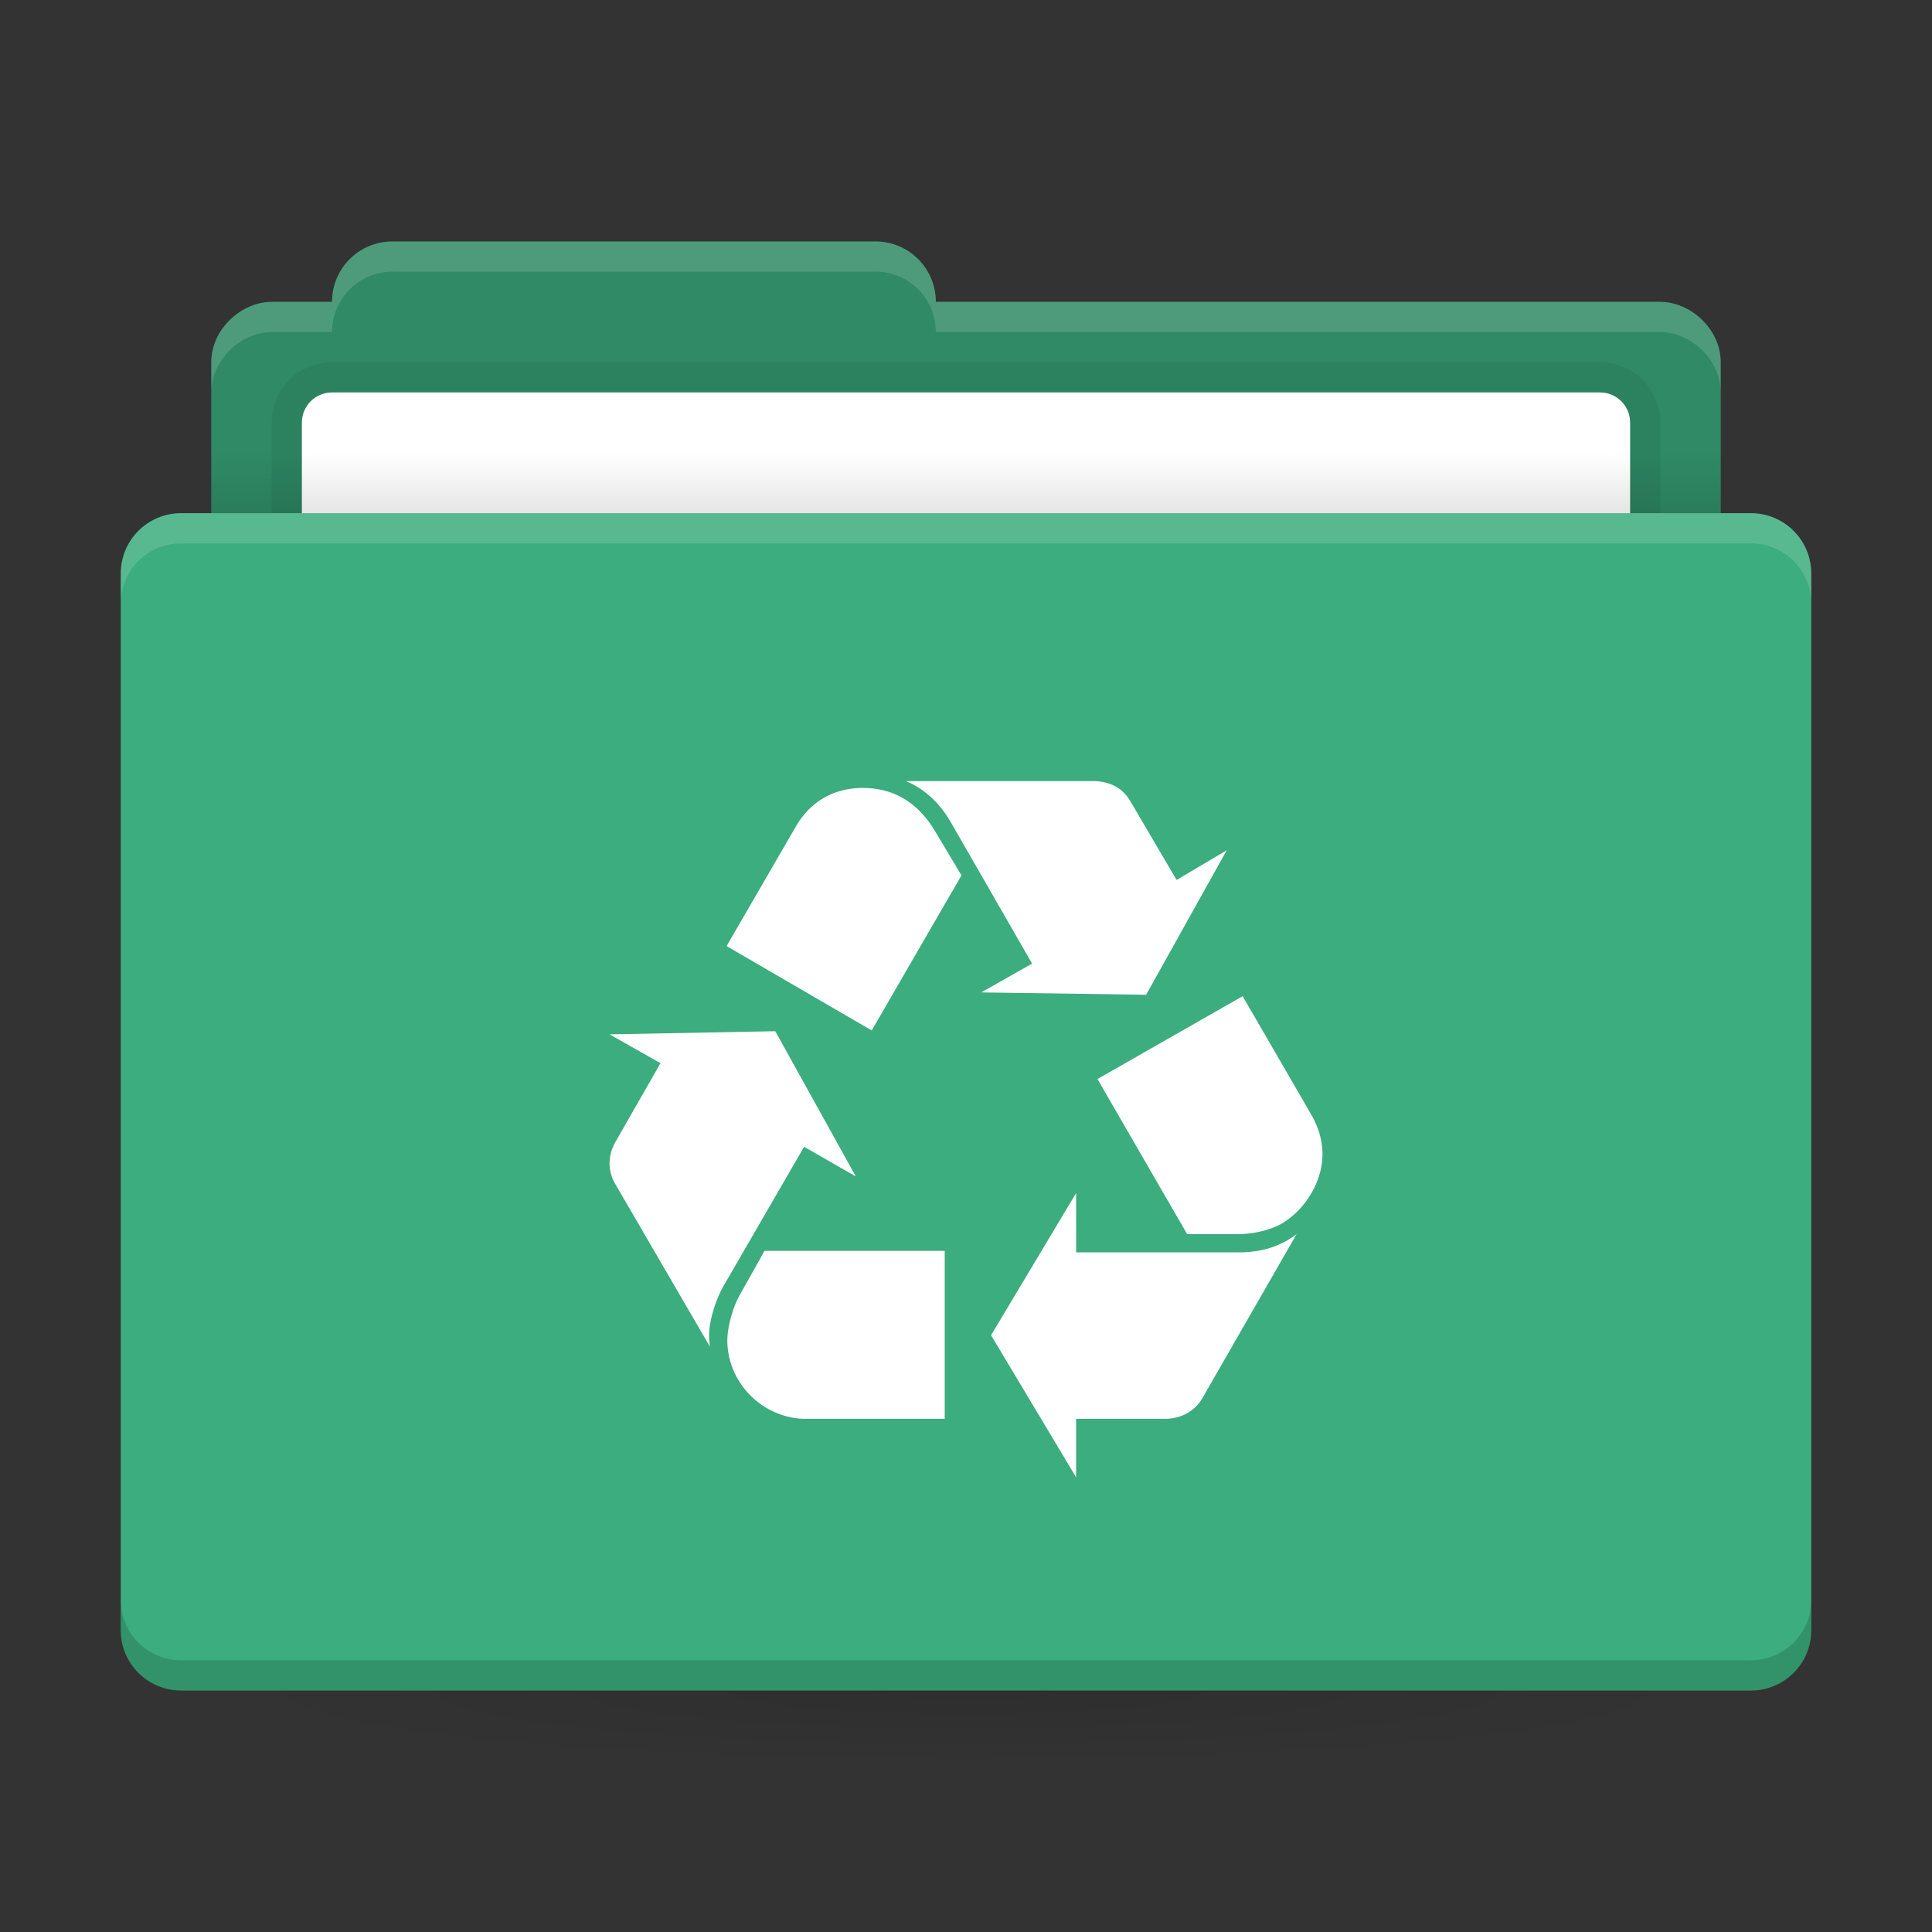 <svg xmlns="http://www.w3.org/2000/svg" xmlns:xlink="http://www.w3.org/1999/xlink" width="64" height="64">
 <rect width="100%" height="100%" fill="#333333" stroke="none"/>
 <defs>
  <linearGradient id="a">
   <stop offset="0"/>
   <stop stop-opacity="0" offset="1"/>
  </linearGradient>
  <linearGradient id="b" x1="31" x2="31" y1="1005.4" y2="1003.4" gradientTransform="matrix(.926 0 0 1 2.37 -988.4)" gradientUnits="userSpaceOnUse" xlink:href="#a"/>
  <radialGradient id="d" cx="32" cy="33.5" r="25" gradientTransform="matrix(1 0 0 .1 0 52.65)" gradientUnits="userSpaceOnUse" xlink:href="#a"/>
 </defs>
 <path d="M13 8c-1.108 0-2 .892-2 2H9c-.99 0-2 .892-2 2v5H6c-1.108 0-2 .892-2 2v35c0 1.108.892 2 2 2h52c1.108 0 2-.892 2-2V19c0-1.108-.892-2-2-2h-1v-5c0-1.108-1.01-2-2-2H31c0-1.108-.892-2-2-2z" style="fill:#3bad7e"/><path d="M13 8c-1.108 0-2 .892-2 2H9c-.99 0-2 .892-2 2v5h50v-5c0-1.108-1.01-2-2-2H31c0-1.108-.892-2-2-2z" opacity=".2"/><path d="M11 12c-1.108 0-2 .892-2 2v3h46v-3c0-1.108-.892-2-2-2z" opacity=".06"/><path fill="#fff" d="M11 13c-.554 0-1 .446-1 1v3h44v-3c0-.554-.446-1-1-1z"/><rect width="50" height="2" x="7" y="15" fill="url(#b)" opacity=".1" ry="0"/><rect width="50" height="5" x="7" y="56" fill="url(#d)" opacity=".1" ry="0"/><path fill="#fff" d="M6 17c-1.108 0-2 .892-2 2v1c0-1.108.892-2 2-2h52c1.108 0 2 .892 2 2v-1c0-1.108-.892-2-2-2zm7-9c-1.108 0-2 .892-2 2H9c-.99 0-2 .892-2 2v1c0-1.108 1.01-2 2-2h2c0-1.108.892-2 2-2h16c1.108 0 2 .892 2 2h24c.99 0 2 .892 2 2v-1c0-1.108-1.01-2-2-2H31c0-1.108-.892-2-2-2z" opacity=".15"/><path d="M6 56c-1.108 0-2-.892-2-2v-1c0 1.108.892 2 2 2h52c1.108 0 2-.892 2-2v1c0 1.108-.892 2-2 2z" opacity=".15"/><path d="M30.01 25.875c.604.252 1.109.708 1.486 1.361l2.693 4.684-1.685.955 5.463.078 2.67-4.787-1.66.984-1.538-2.619c-.252-.428-.68-.656-1.234-.656zm-1.434.227c-.956 0-1.739.453-2.217 1.285l-2.29 3.953 4.808 2.795 2.973-5.137-.858-1.436c-.578-.98-1.384-1.46-2.416-1.46M41.164 33l-4.809 2.744 2.971 5.139h1.662c.528 0 1.057-.128 1.436-.33.805-.453 1.385-1.41 1.385-2.317 0-.436-.127-.88-.354-1.283zm-15.482 1.16-5.49.104 1.687.955-1.512 2.644a1.5 1.5 0 0 0-.176.68c0 .227.075.479.176.654l3.149 5.412a3 3 0 0 1-.026-.4c0-.429.202-1.11.453-1.563h-.002l2.696-4.658 1.713.983zm9.966 5.361-2.818 4.71 2.818 4.708V47h2.948c.528 0 .98-.252 1.232-.68l3.123-5.437c-.528.402-1.157.603-1.912.603h-5.39zm-10.322 1.916-.805 1.434c-.251.428-.427 1.109-.427 1.529 0 1.418 1.182 2.602 2.617 2.602h4.584v-5.565z" class="ColorScheme-Text" style="fill:#fff"/></svg>